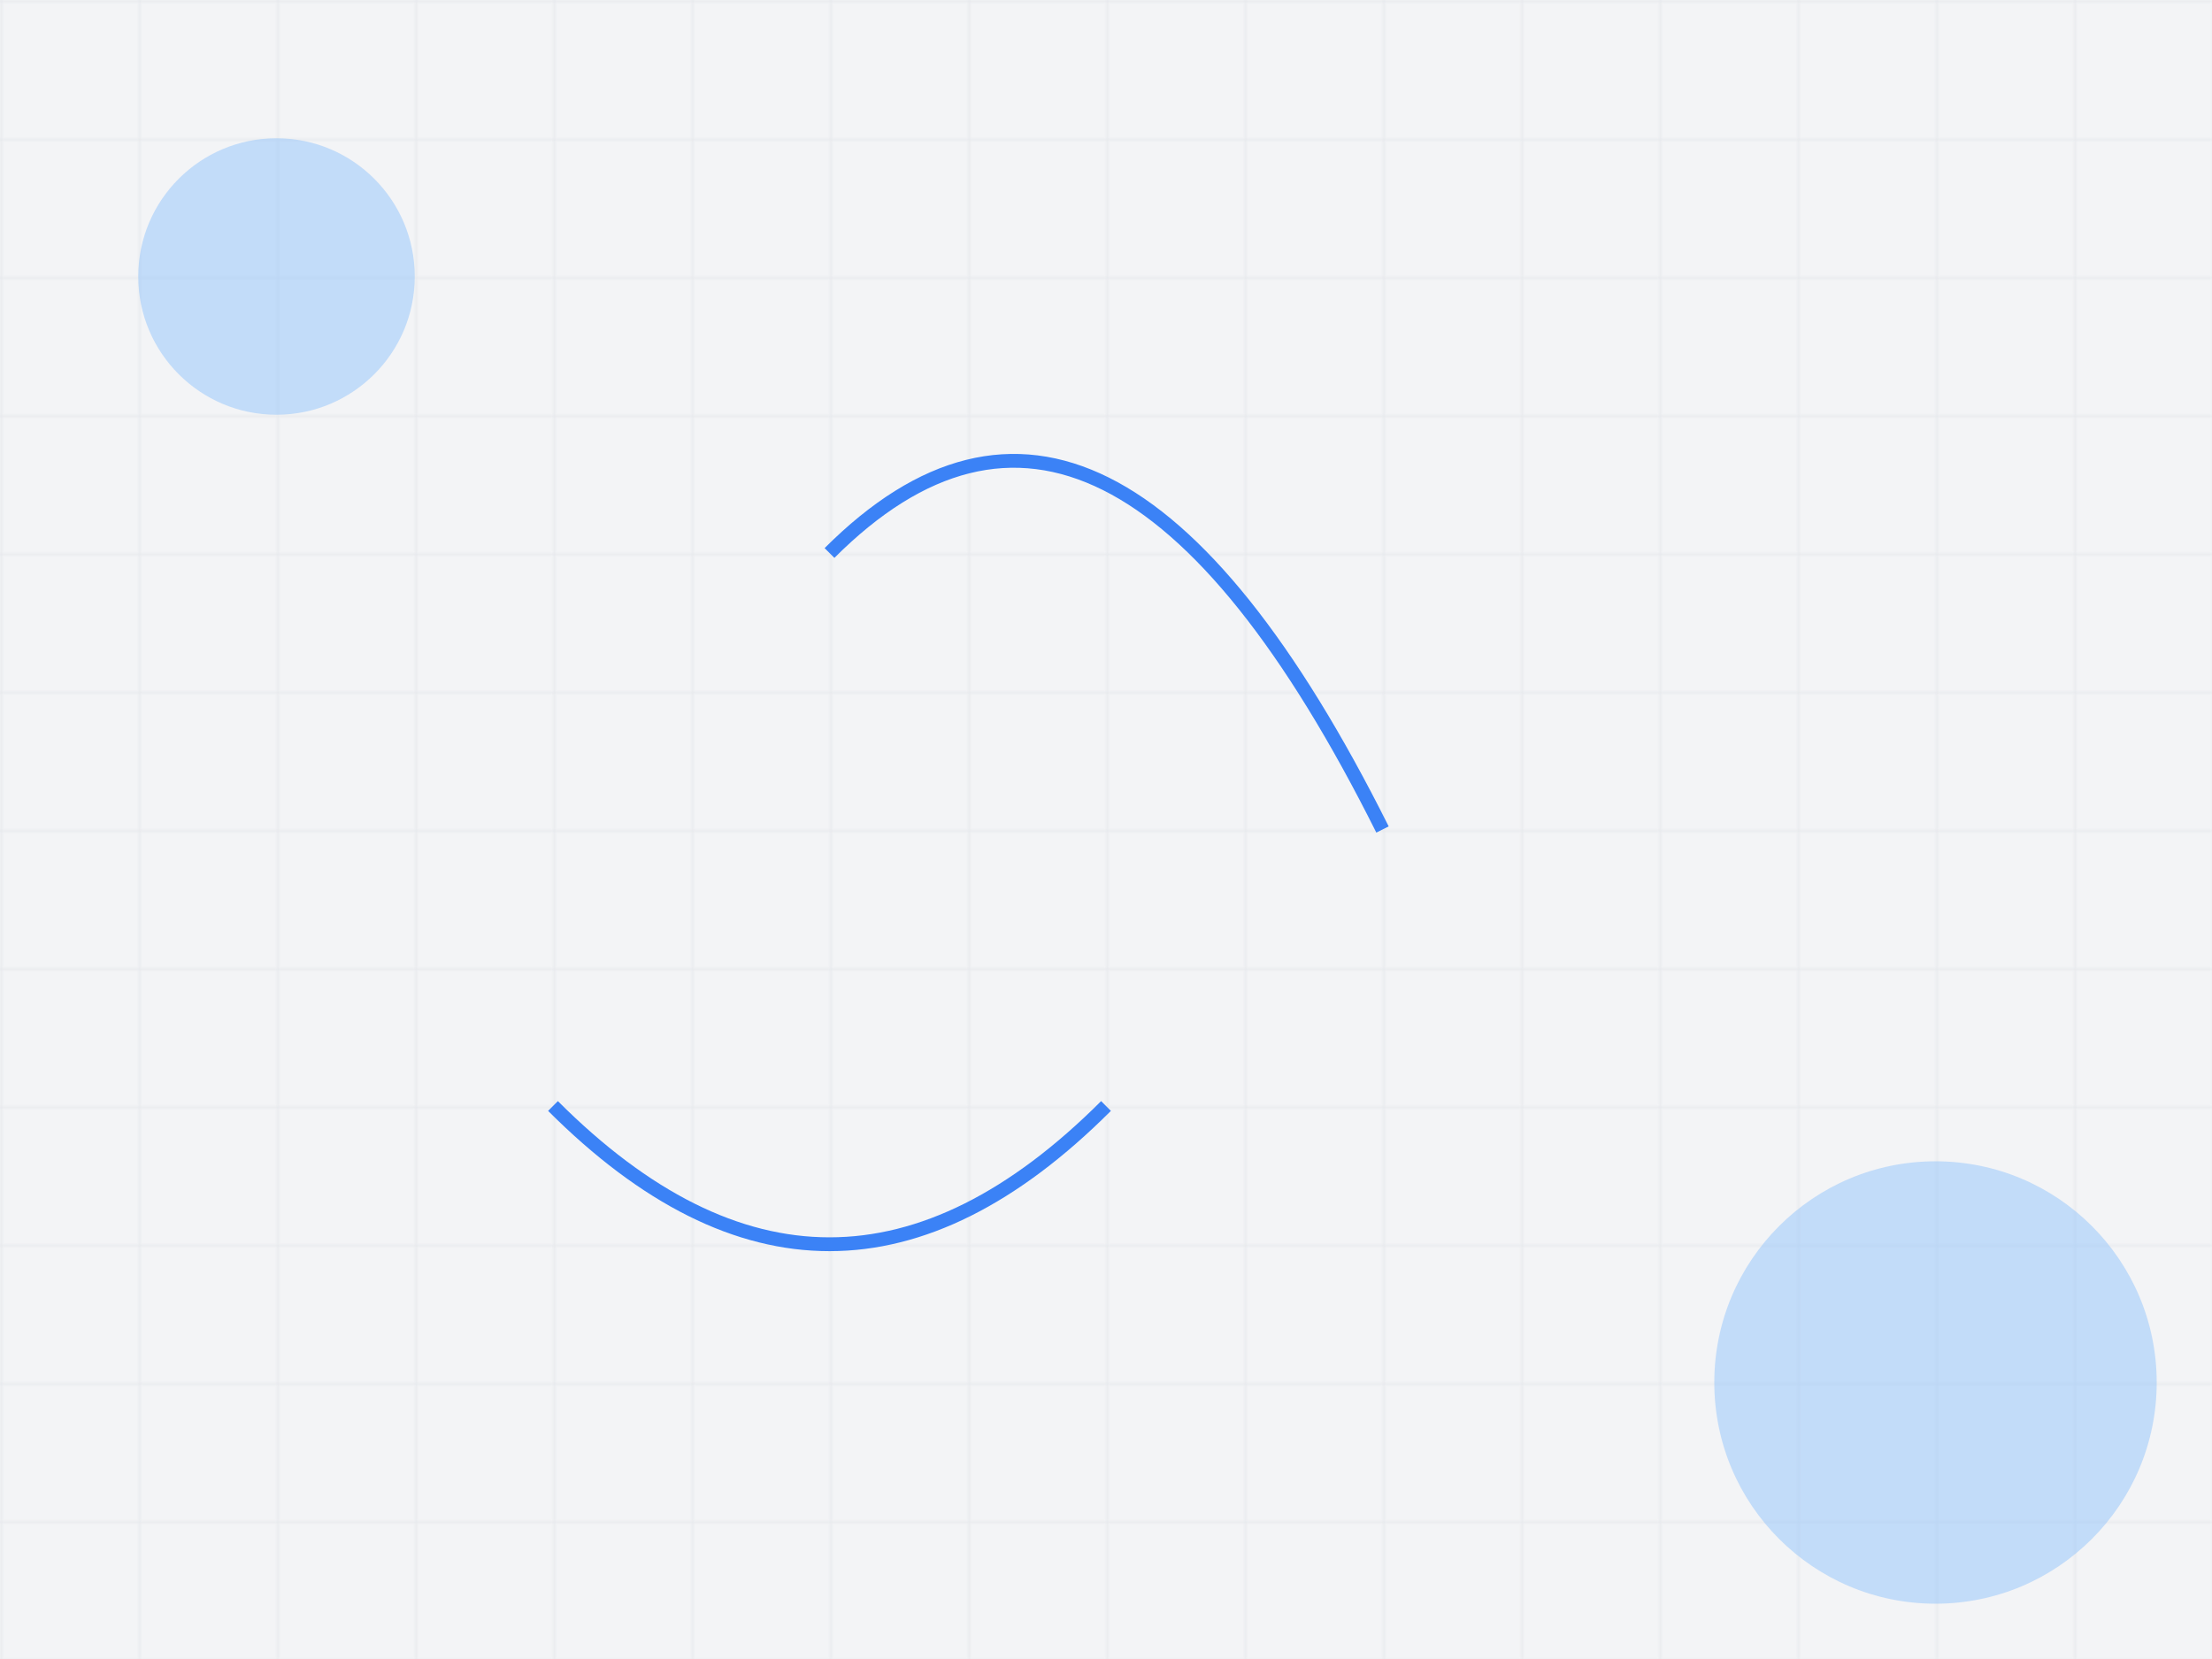 <svg width="800" height="600" xmlns="http://www.w3.org/2000/svg">
  <defs>
    <pattern id="grid" width="50" height="50" patternUnits="userSpaceOnUse">
      <path d="M 50 0 L 0 0 0 50" fill="none" stroke="#e5e7eb" stroke-width="1"/>
    </pattern>
  </defs>
  <rect width="100%" height="100%" fill="#f3f4f6"/>
  <rect width="100%" height="100%" fill="url(#grid)"/>
  <circle cx="100" cy="100" r="50" fill="#93c5fd" opacity="0.5"/>
  <circle cx="700" cy="500" r="80" fill="#93c5fd" opacity="0.5"/>
  <path d="M 300 200 Q 400 100 500 300" stroke="#3b82f6" stroke-width="5" fill="none"/>
  <path d="M 200 400 Q 300 500 400 400" stroke="#3b82f6" stroke-width="5" fill="none"/>
</svg>

